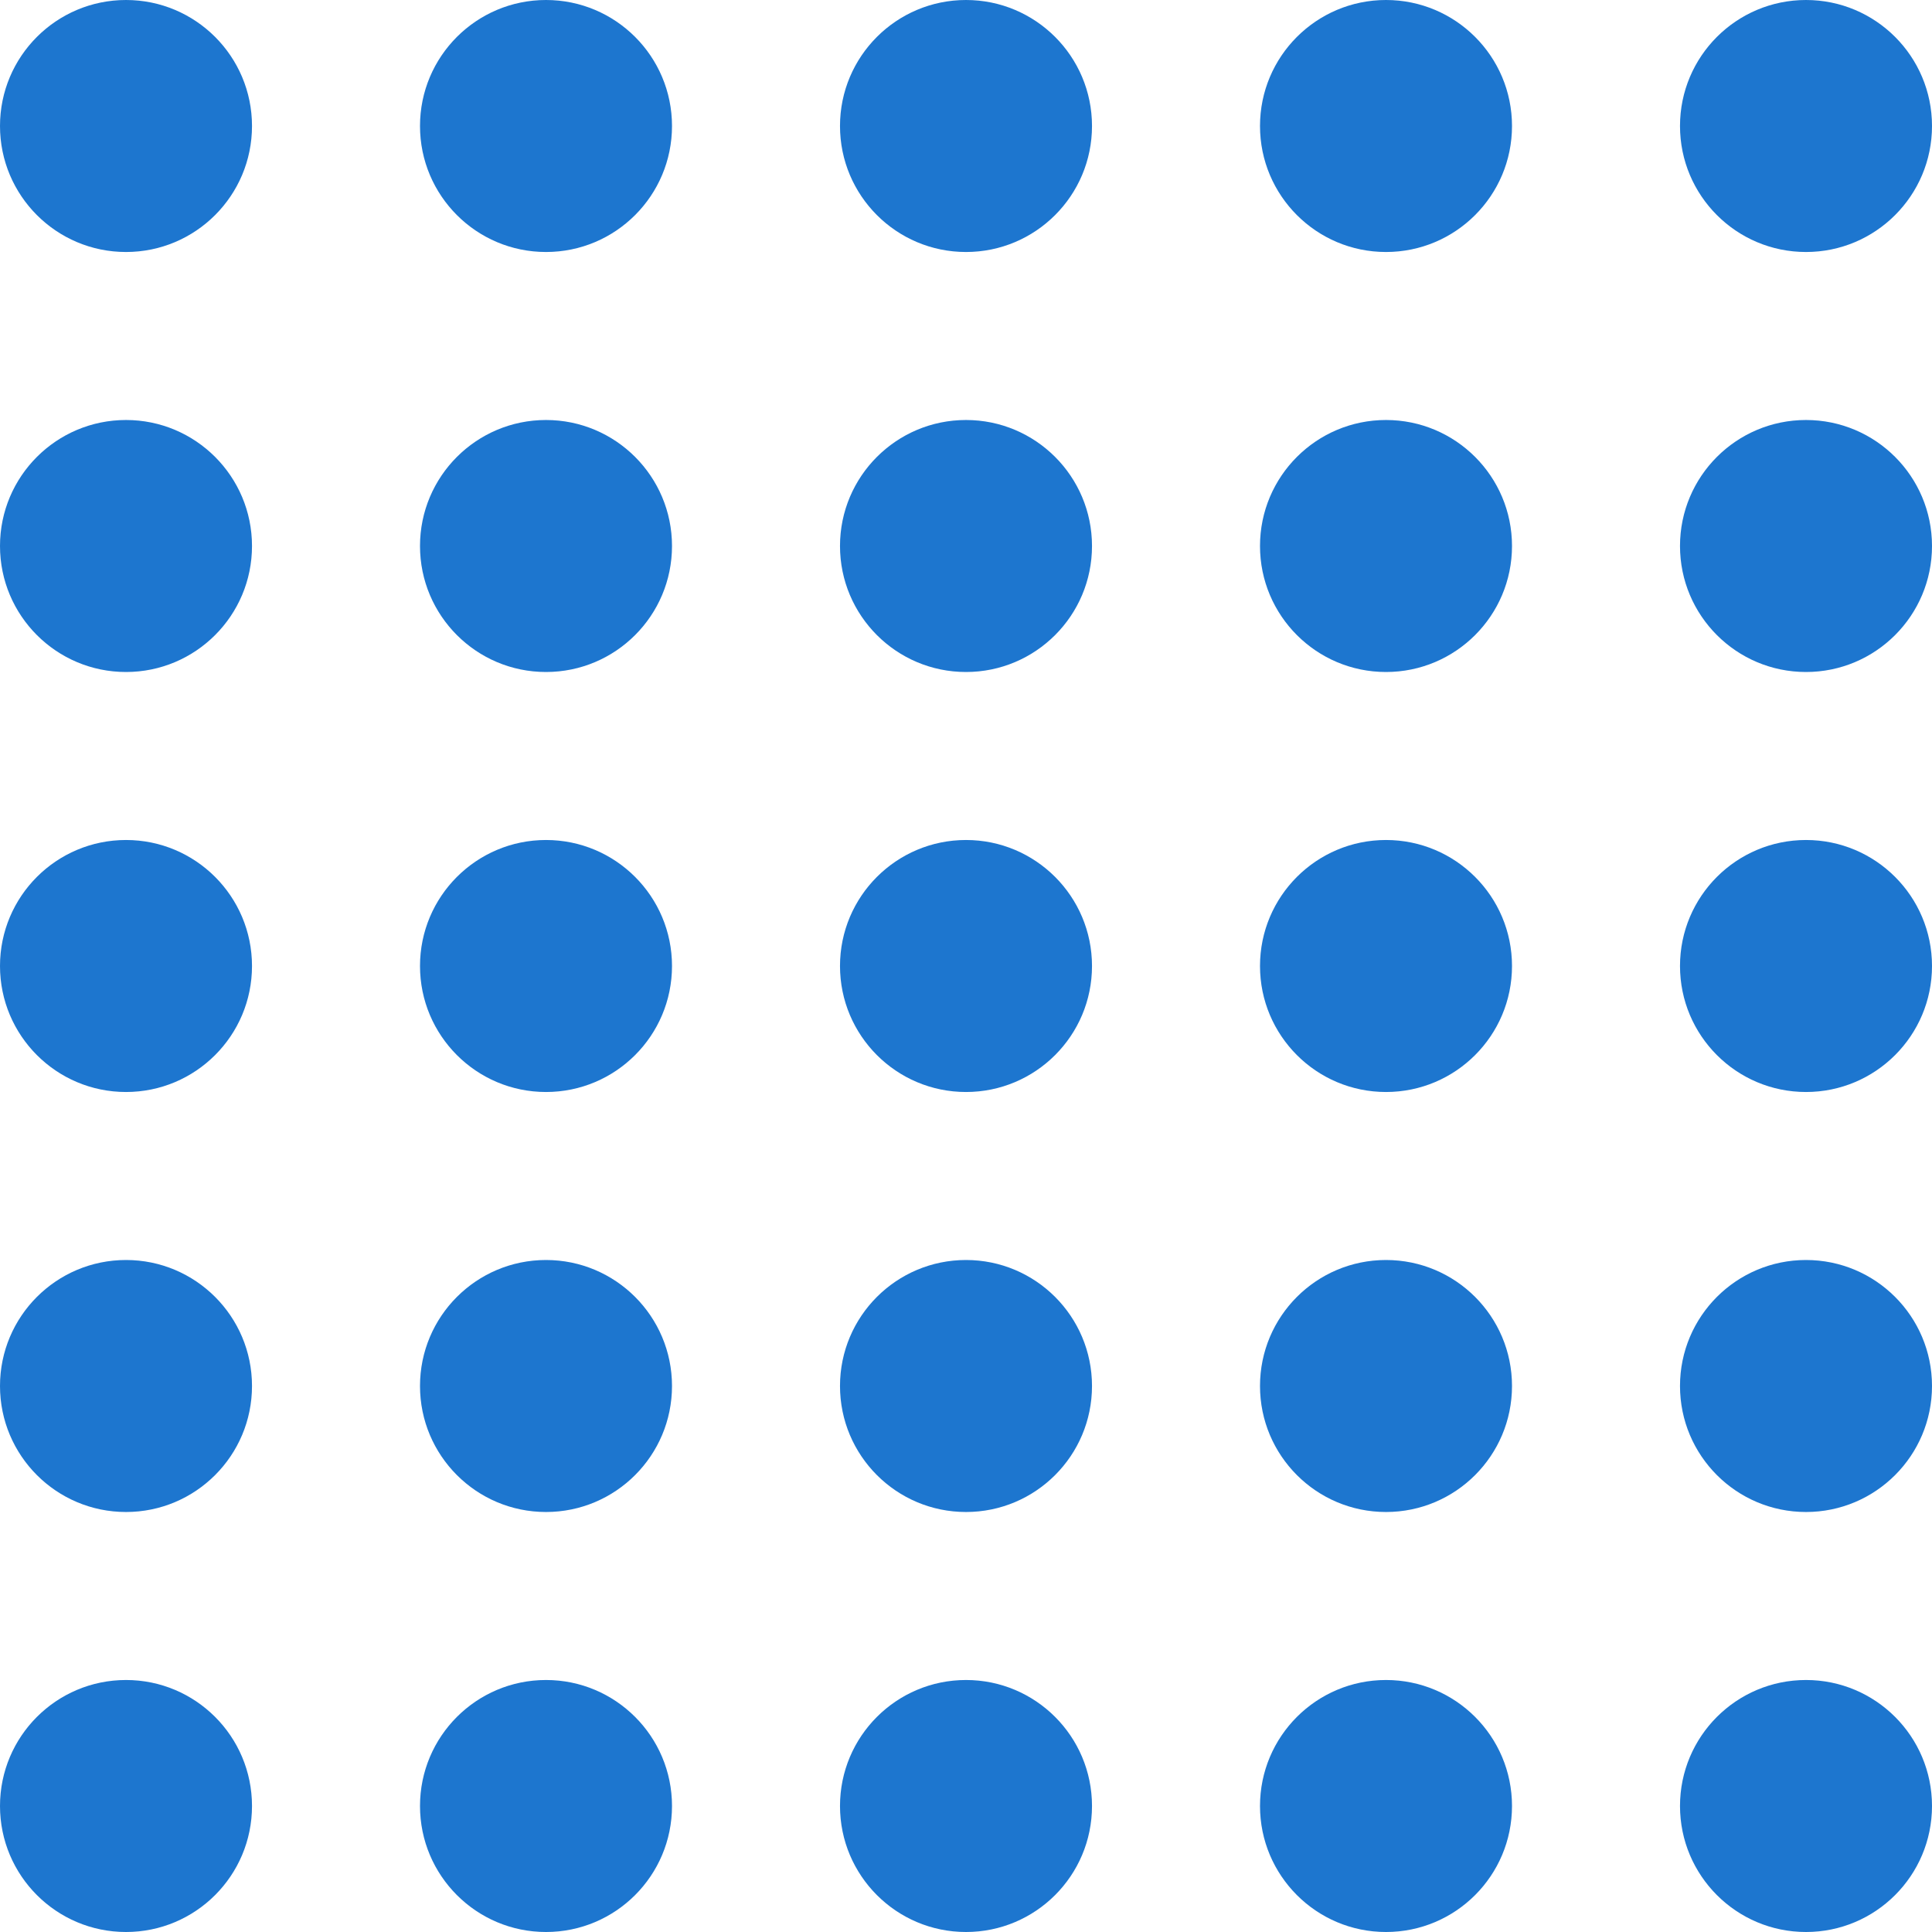 <svg width="115" height="115" viewBox="0 0 115 115" fill="none" xmlns="http://www.w3.org/2000/svg">
<g id="shape-16">
<circle id="Ellipse 9" cx="7.5" cy="7.5" r="7.5" fill="#1D76CF"/>
<circle id="Ellipse 14" cx="7.5" cy="32.5" r="7.5" fill="#1D76CF"/>
<circle id="Ellipse 19" cx="7.5" cy="57.5" r="7.5" fill="#1D76CF"/>
<circle id="Ellipse 24" cx="7.5" cy="82.5" r="7.5" fill="#1D76CF"/>
<circle id="Ellipse 29" cx="7.5" cy="107.5" r="7.5" fill="#1D76CF"/>
<circle id="Ellipse 10" cx="32.5" cy="7.5" r="7.5" fill="#1D76CF"/>
<circle id="Ellipse 15" cx="32.5" cy="32.5" r="7.5" fill="#1D76CF"/>
<circle id="Ellipse 20" cx="32.5" cy="57.5" r="7.5" fill="#1D76CF"/>
<circle id="Ellipse 25" cx="32.5" cy="82.5" r="7.5" fill="#1D76CF"/>
<circle id="Ellipse 30" cx="32.5" cy="107.5" r="7.5" fill="#1D76CF"/>
<circle id="Ellipse 11" cx="57.5" cy="7.5" r="7.5" fill="#1D76CF"/>
<circle id="Ellipse 16" cx="57.5" cy="32.5" r="7.5" fill="#1D76CF"/>
<circle id="Ellipse 21" cx="57.5" cy="57.5" r="7.5" fill="#1D76CF"/>
<circle id="Ellipse 26" cx="57.5" cy="82.5" r="7.5" fill="#1D76CF"/>
<circle id="Ellipse 31" cx="57.5" cy="107.5" r="7.5" fill="#1D76CF"/>
<circle id="Ellipse 12" cx="82.5" cy="7.5" r="7.5" fill="#1D76CF"/>
<circle id="Ellipse 17" cx="82.5" cy="32.5" r="7.5" fill="#1D76CF"/>
<circle id="Ellipse 22" cx="82.5" cy="57.5" r="7.5" fill="#1D76CF"/>
<circle id="Ellipse 27" cx="82.5" cy="82.5" r="7.5" fill="#1D76CF"/>
<circle id="Ellipse 32" cx="82.5" cy="107.5" r="7.5" fill="#1D76CF"/>
<circle id="Ellipse 13" cx="107.5" cy="7.5" r="7.5" fill="#1D76CF"/>
<circle id="Ellipse 18" cx="107.5" cy="32.5" r="7.5" fill="#1D76CF"/>
<circle id="Ellipse 23" cx="107.5" cy="57.5" r="7.5" fill="#1D76CF"/>
<circle id="Ellipse 28" cx="107.5" cy="82.5" r="7.5" fill="#1D76CF"/>
<circle id="Ellipse 33" cx="107.5" cy="107.5" r="7.5" fill="#1D76CF"/>
</g>
</svg>

